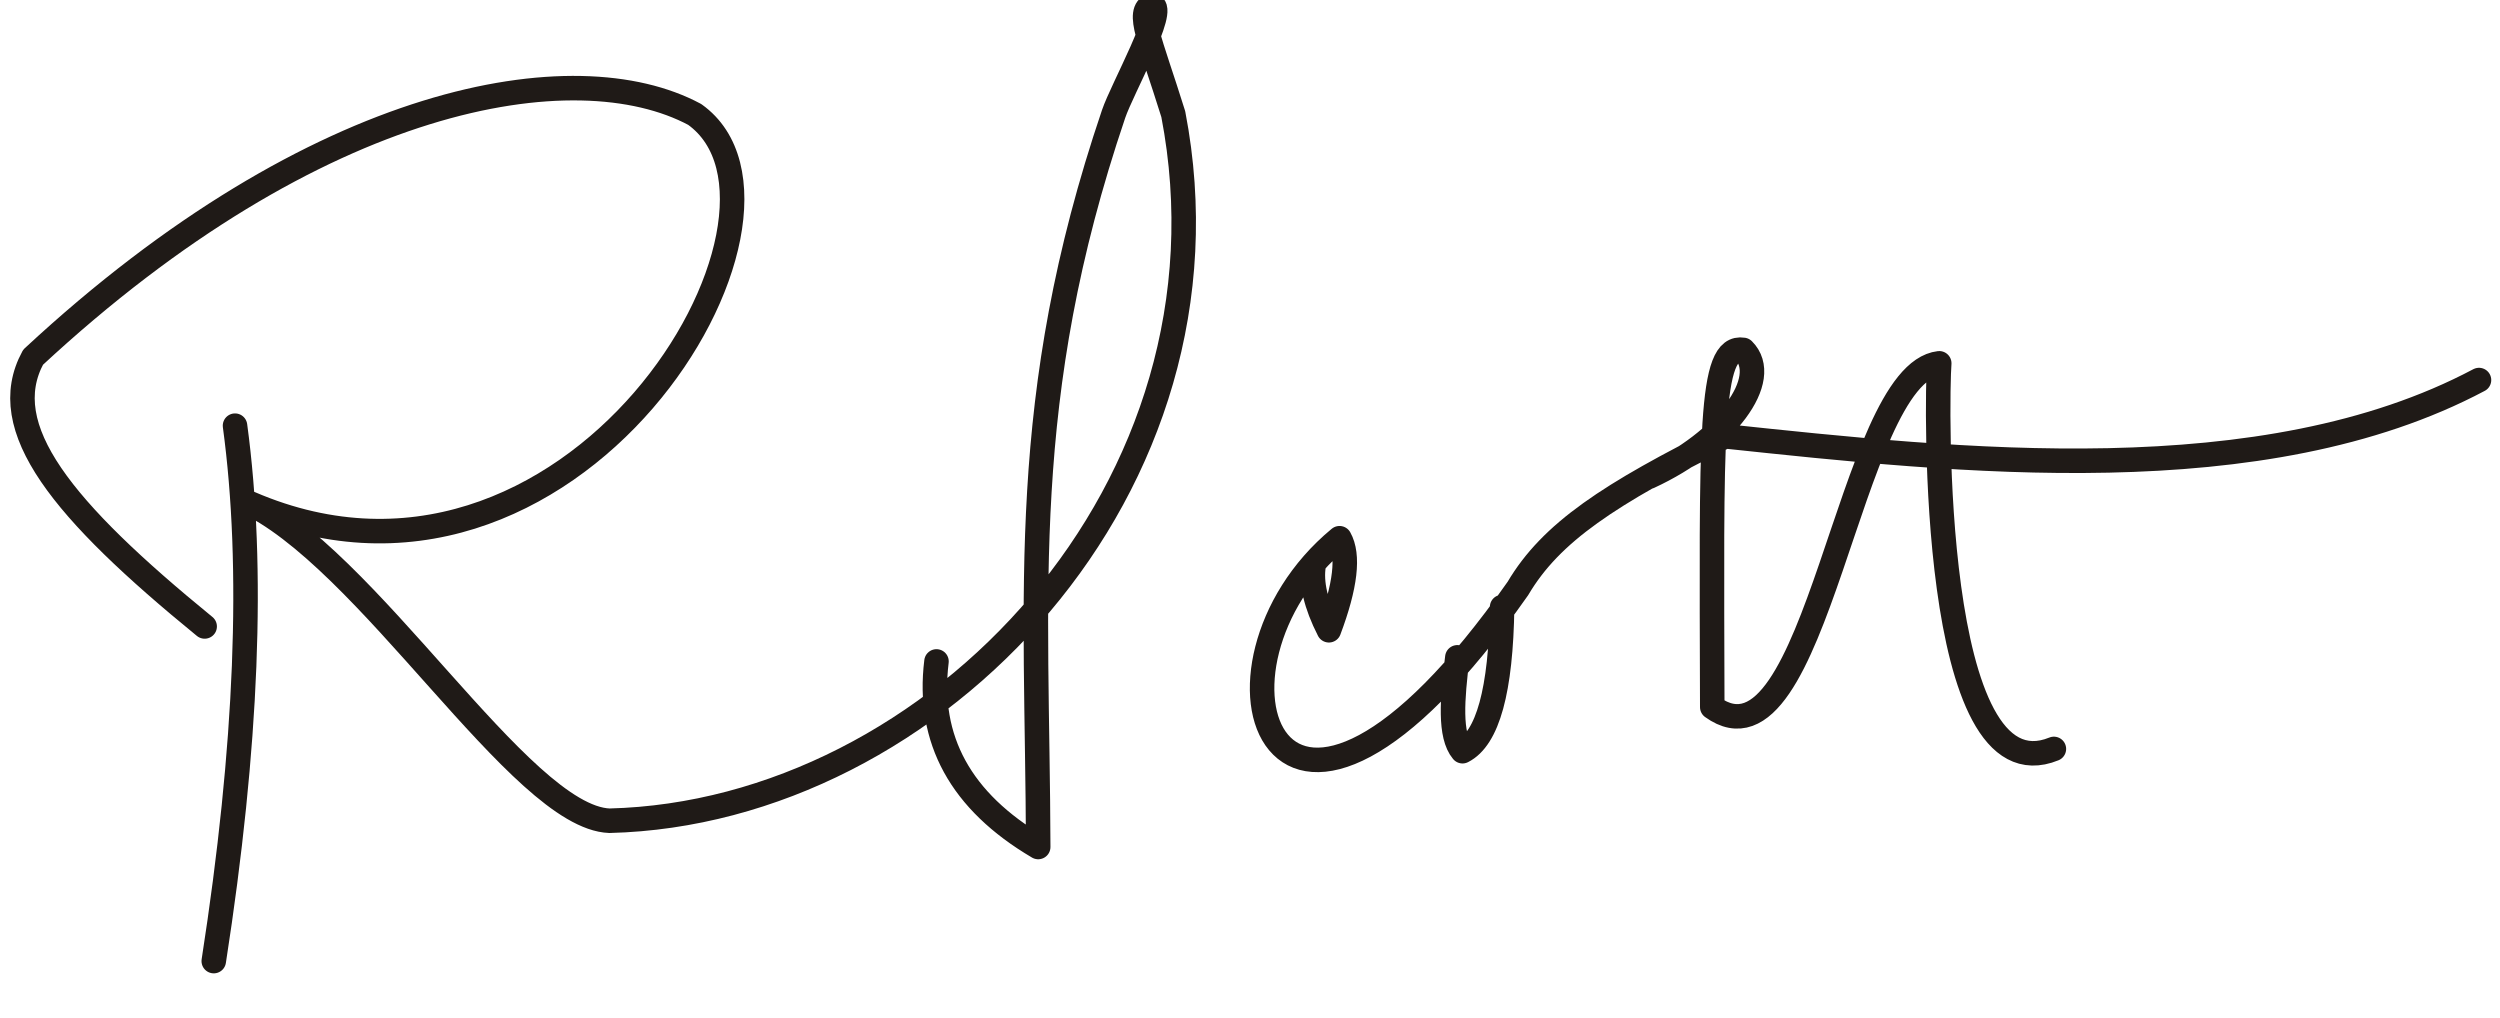 <?xml version="1.0" encoding="UTF-8"?>
<!DOCTYPE svg PUBLIC "-//W3C//DTD SVG 1.1//EN" "http://www.w3.org/Graphics/SVG/1.1/DTD/svg11.dtd">
<!-- Creator: CorelDRAW -->
<svg xmlns="http://www.w3.org/2000/svg" xml:space="preserve" width="253px" height="103px" style="shape-rendering:geometricPrecision; text-rendering:geometricPrecision; image-rendering:optimizeQuality; fill-rule:evenodd; clip-rule:evenodd"
viewBox="0 0 253 103"
 xmlns:xlink="http://www.w3.org/1999/xlink">
 <defs>
  <style type="text/css">
   <![CDATA[
    .str0 {stroke:#1F1A17;stroke-width:2.48;stroke-linecap:round;stroke-linejoin:round}
    .fil0 {fill:none}
   ]]>
  </style>
 </defs>
 <g id="Capa_x0020_1">
  <g id="_48193912">
   <path id="_46981848" class="fil0 str0" d="M21.633 97.263c3.379,-21.756 4.097,-39.819 2.151,-54.186m-3.072 20.32c-14.392,-11.75 -21.255,-20.088 -17.363,-27.246 28.864,-26.804 54.905,-31.024 66.956,-24.569 13.885,9.914 -12.452,54.234 -45.767,39.019 12.57,5.543 28.091,32.105 37.139,32.458 32.972,-0.816 64.317,-33.868 57.059,-71.507 -2.347,-7.527 -3.803,-10.427 -2.145,-11.029 1.547,0.3 -3.026,8.445 -3.894,11.008 -9.776,28.86 -7.713,48.251 -7.631,74.186 -7.837,-4.618 -11.268,-10.878 -10.294,-18.78"/>
   <path id="_48222072" class="fil0 str0" d="M132.948 57.162c-0.309,1.798 0.203,4.006 1.537,6.621 1.689,-4.491 2.046,-7.596 1.076,-9.315 -15.784,13.038 -6.7,40.367 18.053,5.081 3.357,-5.679 9.229,-9.54 20.972,-15.393 23.604,2.5 54.44,5.9 76.288,-5.695m-98.861 22.967c-0.117,8.434 -1.452,13.298 -4.006,14.594 -1.336,-1.6 -1.048,-5.269 -0.524,-9.501m19.398 -18.275c7.748,-3.576 12.489,-9.892 9.535,-12.839 -3.461,-0.569 -3.204,8.511 -3.136,36.151 10.596,7.628 13.784,-33.745 22.971,-34.792 -0.27,3.36 -0.967,44.156 11.603,39.024"/>
  </g>
 </g>
</svg>
